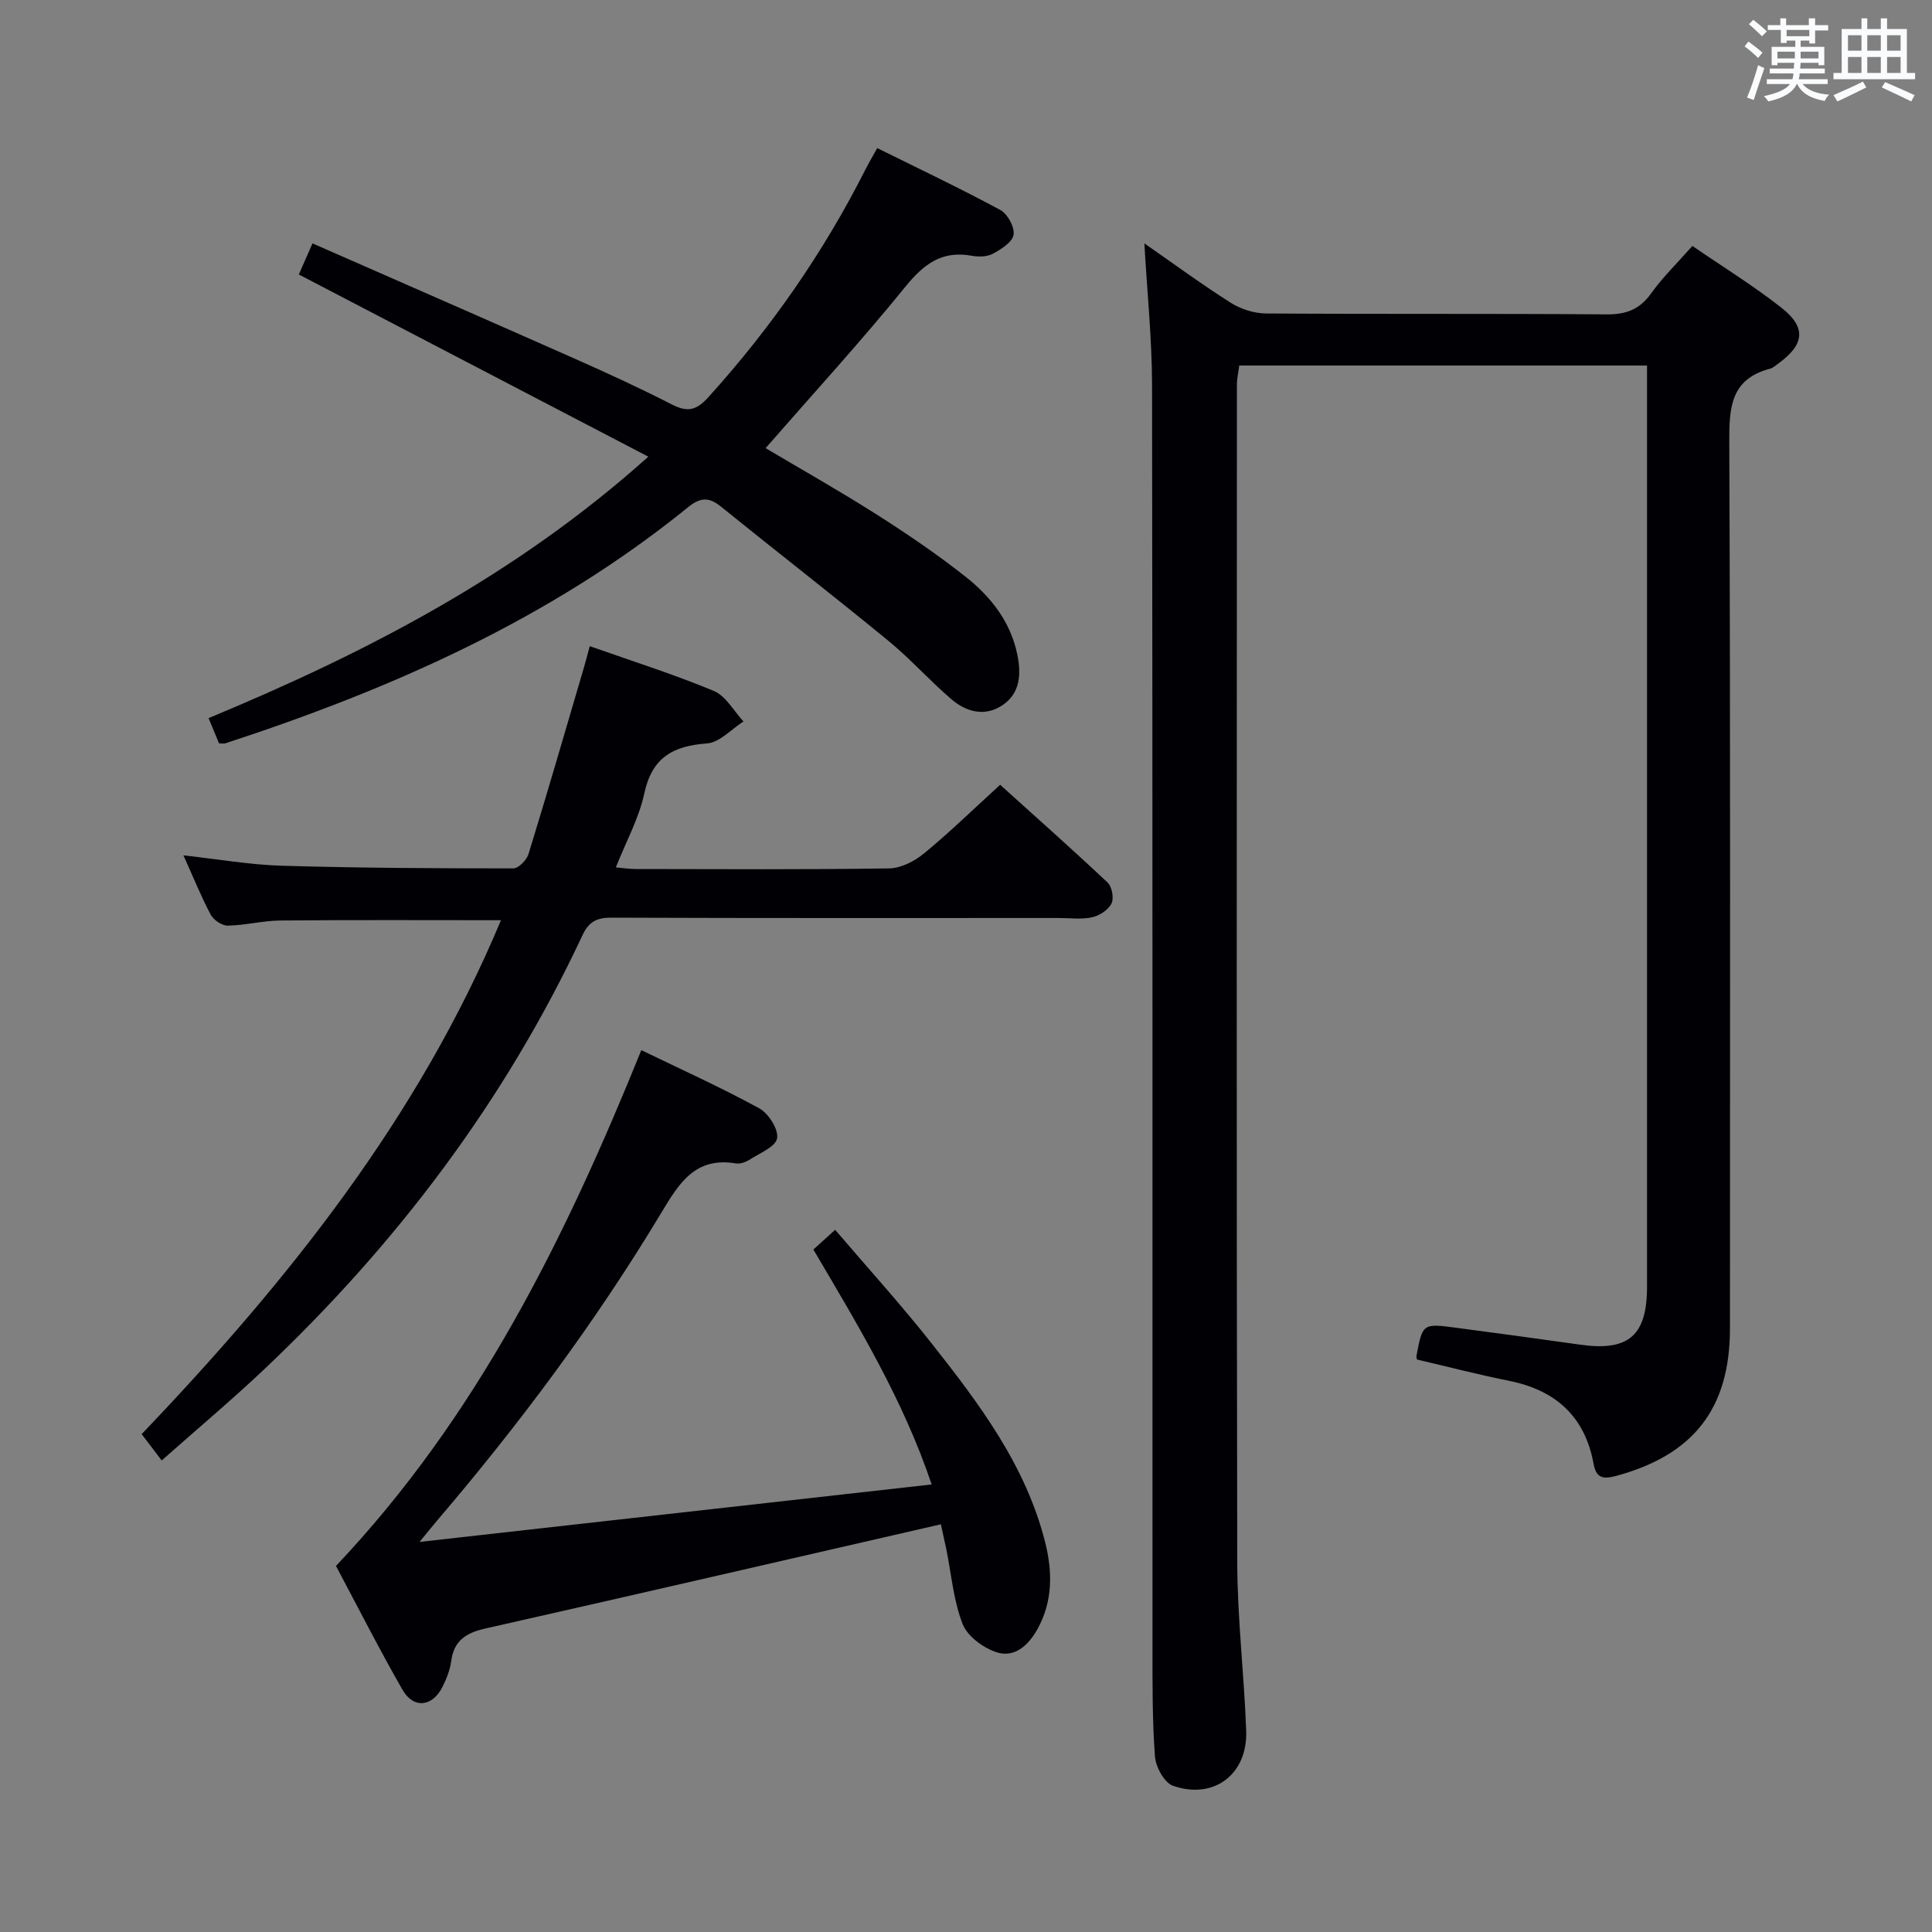 <svg enable-background="new 0 0 400 400" viewBox="0 0 400 400" xmlns="http://www.w3.org/2000/svg"><rect x="0" y="0" width="400" height="400" fill="#808080" stroke="none"/><g fill="#010105"><path d="m236.93 50.39c5.83 4.05 11.73 8.39 17.89 12.3 2.08 1.32 4.85 2.19 7.31 2.21 23.49.16 46.98 0 70.48.19 4.07.03 6.86-1.02 9.25-4.36 2.4-3.35 5.4-6.27 8.53-9.81 6.28 4.31 12.63 8.22 18.45 12.8 5.21 4.1 4.76 7.62-.69 11.57-.54.39-1.07.89-1.69 1.05-8.17 2.15-8.46 8.05-8.43 15.23.25 61.15.15 122.29.14 183.44 0 16.64-7.56 26.26-23.67 30.59-2.77.74-4.05.28-4.57-2.54-1.8-9.87-7.92-15.27-17.6-17.2-6.33-1.26-12.58-2.9-18.94-4.38-.03-.16-.19-.47-.13-.75 1.28-6.71 1.29-6.75 8.16-5.84 8.56 1.13 17.12 2.29 25.67 3.5 10.08 1.44 13.91-1.83 13.91-12 0-61.65 0-123.29 0-184.94 0-1.95 0-3.91 0-5.77-28.4 0-56.3 0-84.43 0-.21 1.67-.48 2.77-.48 3.87-.02 81.31-.1 162.61.07 243.92.02 11.62 1.43 23.23 1.85 34.86.33 9.01-6.7 14.36-15.17 11.39-1.78-.62-3.56-3.9-3.72-6.07-.56-7.63-.51-15.31-.51-22.97-.02-86.97.04-173.94-.09-260.91-.02-9.77-1.04-19.52-1.59-29.38z"/><path d="m194.8 315.59c-31.86 7.31-63.05 14.52-94.28 21.57-3.96.89-6.55 2.45-7.1 6.75-.23 1.78-.94 3.55-1.73 5.18-2.06 4.3-6.04 4.81-8.37.74-4.86-8.49-9.29-17.22-13.76-25.62 29.22-30.87 47.39-67.68 63.22-106.79 8.19 3.97 16.46 7.7 24.4 12.04 1.93 1.05 4.03 4.35 3.71 6.21-.31 1.77-3.62 3.09-5.72 4.44-.8.51-1.95.91-2.84.76-8.43-1.41-11.79 4.18-15.45 10.28-13.58 22.58-29.29 43.64-46.39 63.68-1.05 1.23-2.05 2.49-3.63 4.41 35.69-4.01 70.53-7.92 106.03-11.9-5.92-17.61-15.3-33.03-24.49-48.64 1.39-1.26 2.61-2.36 4.51-4.08 6.72 7.87 13.6 15.44 19.93 23.46 9.91 12.55 19.57 25.36 23.56 41.28 1.52 6.06 1.59 12.17-1.6 17.92-1.85 3.34-4.7 5.97-8.38 4.83-2.78-.87-6.11-3.31-7.11-5.86-1.91-4.85-2.33-10.29-3.38-15.48-.38-1.79-.78-3.55-1.13-5.18z"/><path d="m103.72 190.52c-15.49 0-30.58-.08-45.66.06-3.63.03-7.25 1-10.89 1.06-1.2.02-2.95-1.15-3.54-2.26-2.02-3.8-3.63-7.81-5.65-12.29 7.08.78 13.7 1.95 20.35 2.15 15.97.47 31.96.55 47.95.55 1.08 0 2.76-1.73 3.14-2.96 3.95-12.83 7.68-25.73 11.47-38.61.41-1.38.76-2.79 1.21-4.44 8.87 3.13 17.43 5.83 25.68 9.27 2.5 1.04 4.13 4.15 6.15 6.32-2.51 1.59-4.94 4.36-7.55 4.55-7.04.51-11.4 2.91-12.99 10.37-1.09 5.1-3.74 9.87-5.89 15.3 1.69.14 2.91.33 4.12.33 17.5.02 35 .14 52.49-.13 2.45-.04 5.26-1.5 7.23-3.12 5.26-4.33 10.16-9.11 15.73-14.19 6.87 6.2 14.66 13.11 22.24 20.23.91.86 1.36 3.27.81 4.35-.67 1.33-2.5 2.53-4.03 2.86-2.23.48-4.64.14-6.97.14-30.83 0-61.66.05-92.48-.07-3.06-.01-4.71.79-6.06 3.67-16.07 34.35-38.56 64.03-66.05 90-6.75 6.37-13.87 12.34-21.05 18.71-1.52-2-2.71-3.56-4.15-5.45 30.28-31.71 57.27-65.45 74.39-106.4z"/><path d="m45.35 153.91c-.63-1.53-1.31-3.15-2.17-5.23 32.68-13.57 63.66-29.57 91.05-54.13-24.57-12.81-48.34-25.2-72.36-37.72.91-2.08 1.75-3.99 2.83-6.44 18.35 8.06 36.44 15.95 54.49 23.96 6.68 2.96 13.33 6.02 19.83 9.35 3.17 1.63 5.04 1.4 7.58-1.4 12.92-14.28 23.82-29.9 32.51-47.07.74-1.46 1.57-2.87 2.51-4.57 8.64 4.28 17.17 8.33 25.48 12.81 1.5.81 3 3.55 2.75 5.13-.24 1.53-2.57 3-4.28 3.93-1.2.65-2.97.68-4.39.42-6.16-1.12-9.91 1.71-13.72 6.4-9.2 11.34-19.09 22.13-28.95 33.43 7.4 4.4 15.3 8.85 22.93 13.7 6.31 4.01 12.51 8.23 18.38 12.85 5.28 4.16 9.43 9.37 10.82 16.27.8 3.98.58 7.86-2.98 10.33-3.6 2.5-7.5 1.55-10.61-1.1-4.54-3.87-8.53-8.4-13.15-12.18-11.43-9.38-23.12-18.45-34.62-27.75-2.5-2.02-4.26-1.97-6.83.12-28.45 23.08-61.3 37.6-95.8 48.88-.29.09-.64.01-1.3.01z"/></g><path d="m361.2 9.6.8-1c.9.7 1.9 1.4 2.9 2.3l-.9 1.1c-1-1-2-1.8-2.8-2.4zm.5 10.6c.9-2.1 1.6-4.3 2.3-6.7.4.2.8.4 1.3.6-.7 2.1-1.5 4.3-2.2 6.6zm.4-15.2.9-.9c1 .8 2 1.6 2.8 2.4l-1 1c-.9-.9-1.8-1.7-2.7-2.5zm12.5-1.2h1.2v1.4h2.7v1.1h-2.7v2.7h-1.2v-.6h-1.8v1.3h4.9v3.8h-1.2v-.5h-3.7c0 .4-.1.9-.1 1.2h5.1v1h-5.2c0 .5-.1.9-.2 1.2h6v1h-5.2c1.1 1.3 2.9 2 5.5 2.2-.4.4-.7.8-.9 1.3-2.9-.5-4.8-1.6-5.7-3.5h-.1c-.8 1.7-2.7 2.9-5.9 3.6-.2-.4-.6-.8-.9-1.1 2.8-.6 4.6-1.4 5.4-2.5h-4.8v-1h5.3c.1-.3.2-.7.2-1.2h-4.9v-1h5c0-.4 0-.8.1-1.2h-3.5v.5h-1.2v-3.8h4.9v-1.3h-1.8v.5h-1.2v-2.7h-2.7v-1h2.6v-1.4h1.2v1.4h4.7v-1.4zm-6.6 8.3h3.6c0-.4 0-.9 0-1.4h-3.6zm1.9-4.6h4.7v-1.3h-4.7zm6.6 3.2h-3.7v1.4h3.7z" fill="#fafbfc"/><path d="m385.3 3.8h1.3v2.2h2.8v-2.2h1.3v2.2h4.1v9.1h1.7v1.3h-16.9v-1.3h1.7v-9.1h4.1v-2.2zm.4 13.1.7 1.2c-1.8.9-3.8 1.9-6 2.9-.2-.4-.5-.8-.8-1.3 2.3-1 4.3-1.9 6.1-2.8zm-3.1-6.4h2.8v-3.2h-2.8zm0 4.6h2.8v-3.3h-2.8zm4-4.6h2.8v-3.2h-2.8zm0 4.6h2.8v-3.3h-2.8zm3.7 1.9c2.1.9 4.1 1.8 6.1 2.7l-.7 1.3c-2.2-1.1-4.2-2-6.1-2.9zm3.2-9.7h-2.8v3.2h2.8zm-2.8 7.8h2.8v-3.3h-2.8z" fill="#fafbfc"/></svg>